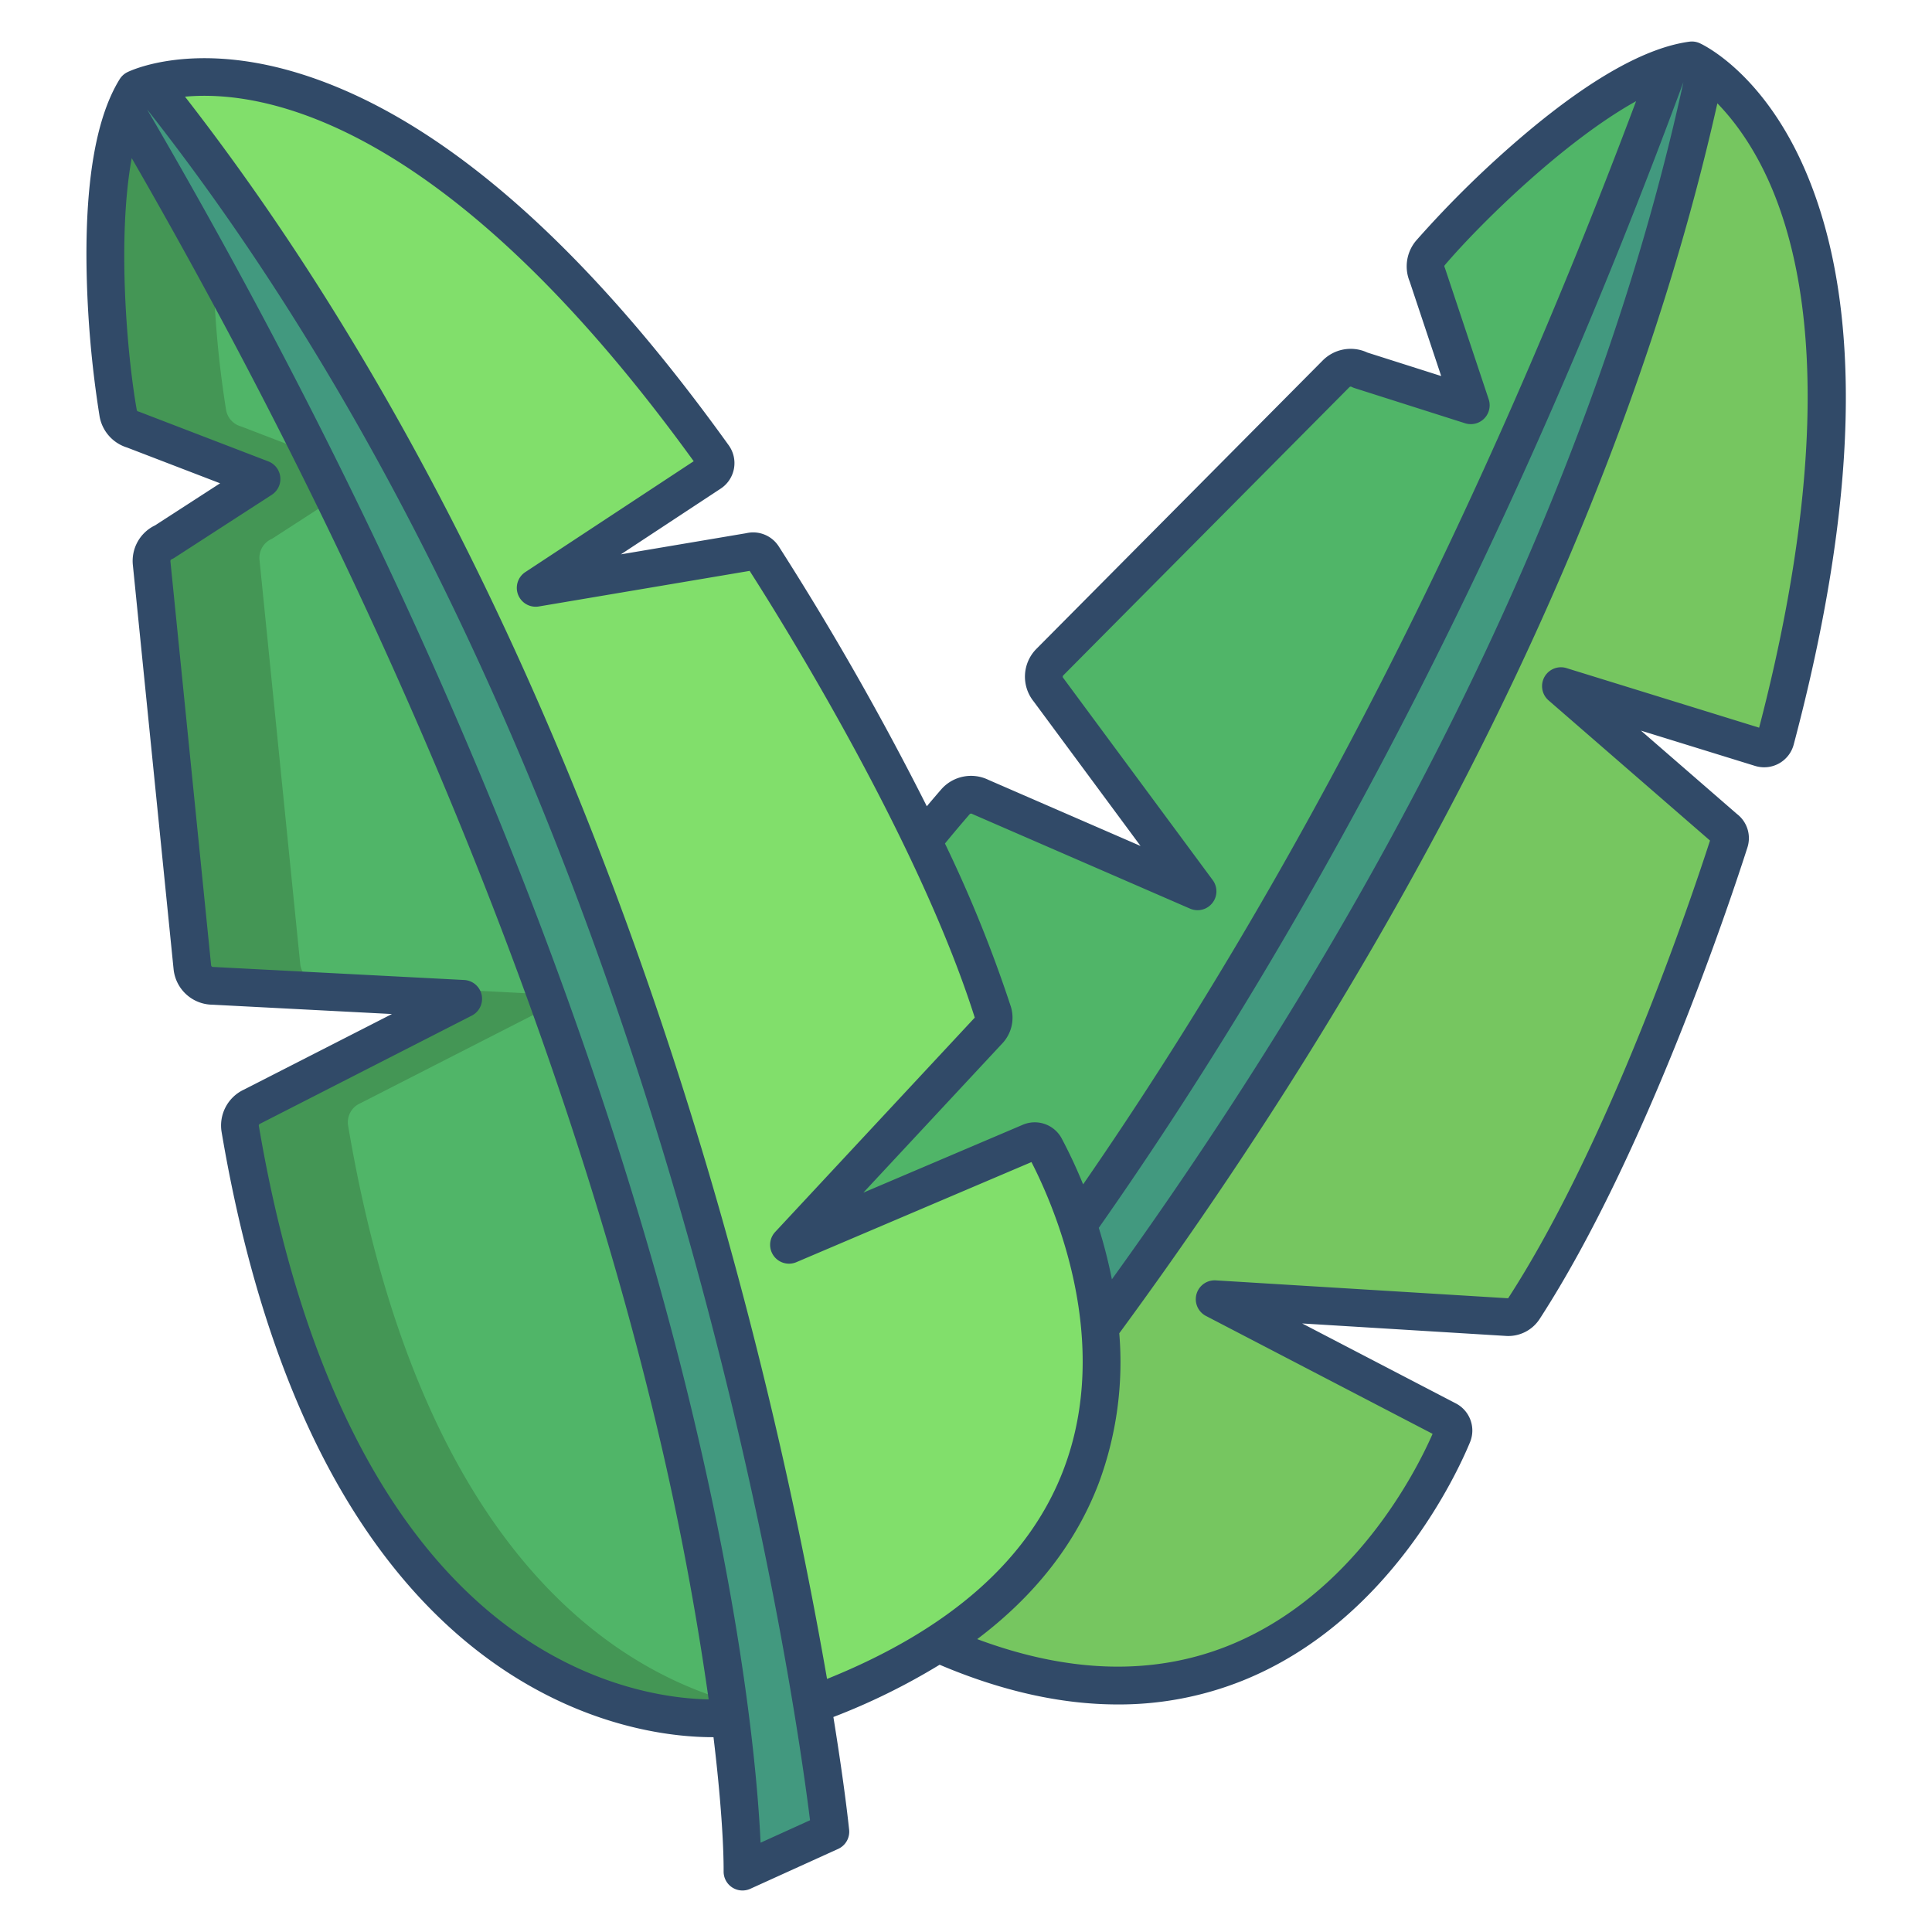 <svg id="Layer_1" height="512" viewBox="0 0 512 512" width="512" xmlns="http://www.w3.org/2000/svg" data-name="Layer 1"><path d="m450.6 17.336c12.75 8.91 52.85 48.42 18.5 177.86a3.1 3.1 0 0 1 -3.9 2.16l-52.95-16.38 43.52 37.79a3.07 3.07 0 0 1 1.14 3.44c-4.11 12.85-26.51 80.6-54.49 123.75a4.967 4.967 0 0 1 -4.58 2.23l-77.35-4.74 61.57 32.03a3.084 3.084 0 0 1 1.5 3.94c-6.53 15.83-46.19 95.31-136.39 55.27v-.01c38.08-24.59 45.38-57.11 42.89-83.94l.25-.02c58.962-80.06 132.442-200.6 160.29-333.38z" fill="#76c660"/><path d="m446.962 15.146a24.306 24.306 0 0 1 3.64 2.19c-27.85 132.78-101.33 253.32-160.29 333.38l-.25.02a122.656 122.656 0 0 0 -5.79-27.03c47.79-67.81 105.62-167.98 156.73-307.17a34.72 34.72 0 0 1 5.96-1.39z" fill="#42997f"/><path d="m377.682 66.156c8.08-9.48 39.42-41.97 63.32-49.62-51.11 139.19-108.94 239.36-156.73 307.17a133.547 133.547 0 0 0 -8.74-20.51 3.071 3.071 0 0 0 -3.99-1.35l-63.86 27.19 52.81-56.72a4.927 4.927 0 0 0 1.19-4.95c-4.65-14.66-11.31-30.33-18.56-45.4q4.125-5.085 8.64-10.3a5.524 5.524 0 0 1 6.67-1.31l57.52 25-39.46-53.37a5.506 5.506 0 0 1 .33-7.38l75.82-76.37a5.5 5.5 0 0 1 6.46-1l29.27 9.31-11.53-34.58a5.518 5.518 0 0 1 .84-5.81z" fill="#50b568"/><path d="m290.062 350.736c2.49 26.83-4.81 59.35-42.89 83.94a168.18 168.18 0 0 1 -33.34 16.28c-13.05-79.06-56.42-281.29-175.27-429.61 14.97-4.19 70.95-10.06 149.09 98.72a3.1 3.1 0 0 1 -.82 4.39l-46.28 30.48 56.82-9.59a3.077 3.077 0 0 1 3.39 1.3c5.12 7.95 25.37 39.98 42.36 75.32 7.25 15.07 13.91 30.74 18.56 45.4a4.927 4.927 0 0 1 -1.19 4.95l-52.81 56.72 63.86-27.19a3.071 3.071 0 0 1 3.99 1.35 133.547 133.547 0 0 1 8.74 20.51 122.656 122.656 0 0 1 5.79 27.03z" fill="#81df6b"/><path d="m218.652 484.566-23.29 10.58s.08-14.26-3.29-40.84c-8.81-69.45-41.21-223.05-160.23-426.06v-.01a35.418 35.418 0 0 1 2.72-5.48 24.835 24.835 0 0 1 4-1.41c118.85 148.32 162.22 350.55 175.27 429.61 3.5 21.26 4.82 33.61 4.82 33.61z" fill="#42997f"/><path d="m192.072 454.306s-101.32 12.3-129.81-155.95a5.5 5.5 0 0 1 3.22-5.98l55.86-28.53-66.29-3.44a5.519 5.519 0 0 1 -5.49-4.95l-10.79-107.08a5.5 5.5 0 0 1 3.34-5.61l25.79-16.68-34.03-13.08a5.492 5.492 0 0 1 -3.95-4.34c-2.19-12.26-7.36-57.11 1.92-80.42 119.02 203.01 151.42 356.61 160.23 426.06z" fill="#50b568"/><path d="m92.262 298.356a5.5 5.5 0 0 1 3.22-5.98l49.44-25.25c-.439-1.227-.87-2.446-1.316-3.681l-58.554-3.039a5.519 5.519 0 0 1 -5.49-4.95l-10.79-107.08a5.5 5.5 0 0 1 3.34-5.61l15.788-10.211q-3.091-6.326-6.288-12.73l-17.741-6.819a5.492 5.492 0 0 1 -3.95-4.34 269.765 269.765 0 0 1 -3.354-36.71q-11.7-21.45-24.726-43.71c-9.28 23.31-4.11 68.16-1.92 80.42a5.492 5.492 0 0 0 3.95 4.34l34.03 13.08-25.79 16.68a5.5 5.5 0 0 0 -3.34 5.61l10.79 107.08a5.519 5.519 0 0 0 5.49 4.95l66.29 3.44-55.86 28.53a5.5 5.5 0 0 0 -3.22 5.98c28.49 168.25 129.81 155.95 129.81 155.95-.164-1.294-.339-2.628-.52-3.981-32.243-10.044-80.913-43.451-99.289-151.969z" fill="#449655"/><path d="m450.405 11.433a5 5 0 0 0 -2.7-.388c-11.378 1.538-25.848 9.613-43.009 24a277.966 277.966 0 0 0 -29.407 28.72 10.561 10.561 0 0 0 -1.714 10.825l8.355 25.066-19.543-6.218a10.441 10.441 0 0 0 -11.887 2.125l-75.819 76.373a10.463 10.463 0 0 0 -.737 13.969l28.312 38.287-40.316-17.521a10.5 10.5 0 0 0 -12.549 2.575q-1.912 2.205-3.775 4.424a775 775 0 0 0 -39.24-68.87 8.058 8.058 0 0 0 -8.6-3.5l-33.237 5.61 26.456-17.422a8.094 8.094 0 0 0 2.125-11.479c-38.741-53.939-76.949-87.069-113.564-98.47-28.384-8.837-45.121-.748-45.821-.4a4.994 4.994 0 0 0 -2.017 1.841c-6.044 9.764-9 26.069-8.8 48.462a278.113 278.113 0 0 0 3.482 40.958 10.561 10.561 0 0 0 7.27 8.2l24.663 9.478-17.215 11.138a10.441 10.441 0 0 0 -5.908 10.52l10.79 107.076a10.463 10.463 0 0 0 10.318 9.444l47.553 2.471-39.146 19.994a10.5 10.5 0 0 0 -5.988 11.327c6.6 38.993 17.69 71.657 32.948 97.085 12.361 20.6 27.48 36.546 44.935 47.394 22.48 13.973 42.88 15.844 52.18 15.844h.285c2.007 16.657 2.714 28.888 2.682 35.6a5 5 0 0 0 7.068 4.581l23.293-10.576a5 5 0 0 0 2.9-5.082c-.73-6.861-2.1-17.072-4.172-29.869a172.968 172.968 0 0 0 28.155-13.853c16.5 7.008 32.277 10.524 47.206 10.524a88.021 88.021 0 0 0 33.011-6.282c39.089-15.659 57.132-55.426 60.352-63.236a8.1 8.1 0 0 0 -3.856-10.306l-40.635-21.142 53.8 3.292a9.908 9.908 0 0 0 9.138-4.491c28.276-43.6 50.826-111.728 55.059-124.943a8.06 8.06 0 0 0 -2.765-8.865l-25.452-22.1 30.265 9.358a8.1 8.1 0 0 0 10.213-5.654c17.029-64.19 18.33-114.745 3.866-150.262-11.213-27.533-28.095-35.315-28.808-35.632zm-193.455 204.367a.514.514 0 0 1 .618-.134c.09.046.181.089.274.129l57.527 25a5 5 0 0 0 6.014-7.558l-39.462-53.368c-.055-.074-.111-.146-.169-.216a.5.5 0 0 1 .029-.671l75.819-76.374a.5.5 0 0 1 .586-.09 4.978 4.978 0 0 0 .808.338l29.265 9.311a5 5 0 0 0 6.259-6.346l-11.526-34.585a4.593 4.593 0 0 0 -.176-.452.5.5 0 0 1 .08-.533c9.424-11.058 31.653-32.864 50.685-43.441-40.9 108.989-90.154 205.463-146.544 287.06a132.691 132.691 0 0 0 -5.685-12.181 8.1 8.1 0 0 0 -10.4-3.573l-42.155 17.948 36.73-39.449a9.938 9.938 0 0 0 2.338-9.91 351.811 351.811 0 0 0 -17.442-43.166c2.12-2.577 4.294-5.167 6.527-7.739zm189.171-194.036c-27.432 125.742-95.885 240.218-151.457 317.269a132.961 132.961 0 0 0 -3.478-13.636c60.043-85.613 112.156-187.74 154.935-303.633zm-304.221 414.27c-36.55-22.716-61.9-70.316-73.3-137.655a.517.517 0 0 1 .289-.566c.093-.04.184-.083.274-.128l55.861-28.532a5 5 0 0 0 -2.015-9.446l-66.284-3.443c-.086 0-.172-.007-.259-.007h-.017a.5.5 0 0 1 -.5-.449l-10.79-107.075a.5.5 0 0 1 .3-.509 5.07 5.07 0 0 0 .774-.41l25.785-16.68a5 5 0 0 0 -.921-8.866l-34.03-13.077q-.226-.087-.462-.151a.5.5 0 0 1 -.36-.4c-2.551-14.3-5.262-45.314-1.337-66.731 80.474 139.6 118.806 254.311 136.835 326.616a785.367 785.367 0 0 1 16.057 81.829c-8.41-.146-26.251-2.106-45.9-14.32zm59.662 52.3c-.762-16.413-4.238-58.429-19.988-121.736-18.508-74.386-58.257-193.185-142.581-337.59 32.947 41.813 62.587 91.224 88.141 146.945 21.081 45.969 39.44 96.3 54.569 149.608 22.458 79.128 31.069 141.573 32.966 156.822zm17.615-43.4a1216.676 1216.676 0 0 0 -27.8-121.908c-15.266-53.823-33.806-104.671-55.1-151.131-25.33-55.254-54.665-104.41-87.249-146.274 20.578-1.9 69.206 5.973 134.808 96.606l-44.626 29.385a5 5 0 0 0 3.582 9.106l55.872-9.429c8.794 13.738 44.776 71.443 59.659 118.388l-.082.087-52.809 56.716a5 5 0 0 0 5.618 8.008l62.3-26.525c6.267 12.216 21.433 47.473 8.512 81.464-9.023 23.737-30.105 42.39-62.687 55.508zm247.011-252.093-51.046-15.785a5 5 0 0 0 -4.756 8.552l42.785 37.149c-5.022 15.525-26.722 79.99-53.5 121.3l-.119-.009-77.352-4.736a5 5 0 0 0 -2.613 9.425l60.065 31.246c-4.338 9.888-20.924 42.844-54.135 56.149-19.824 7.942-42.174 7.344-66.543-1.748 15.369-11.584 26.158-25.422 32.234-41.405a92.124 92.124 0 0 0 5.412-39.646c56.638-77.093 129.159-195.233 158.499-325.947 5.013 5.138 10.779 13.123 15.262 24.524 16.139 41.039 6.781 98.905-4.193 140.931z" fill="#314a68"/></svg>